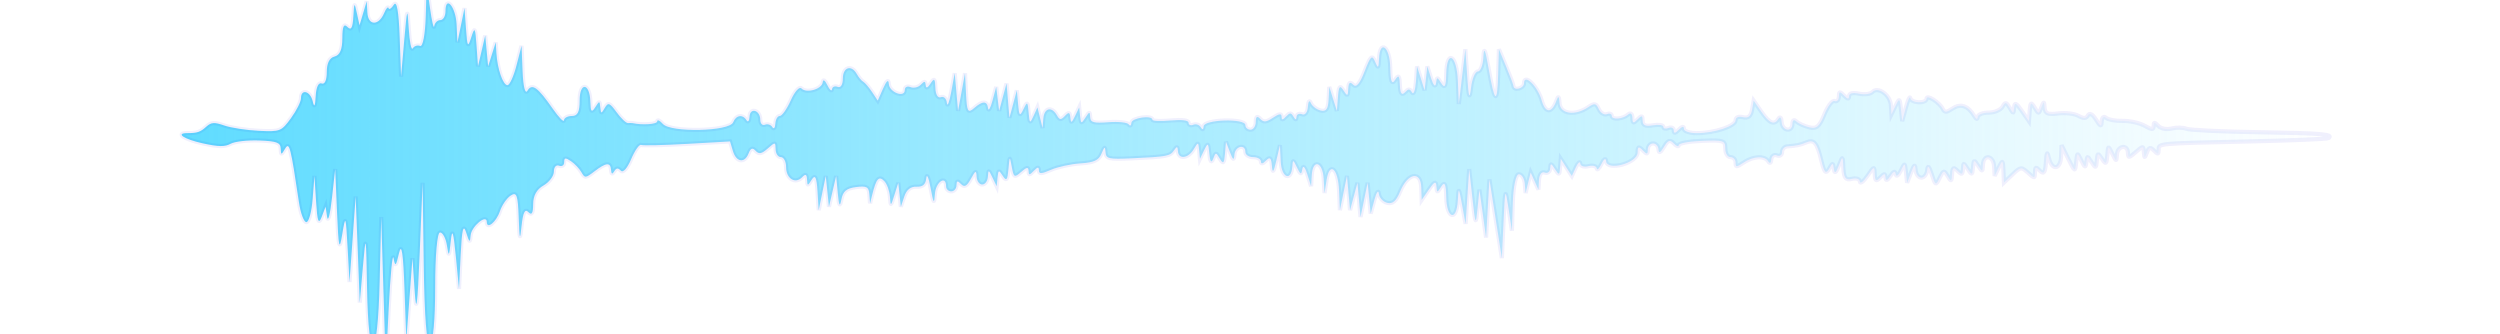 <?xml version="1.0" encoding="UTF-8" standalone="no"?>
<svg
   xmlns:dc="http://purl.org/dc/elements/1.1/"
   xmlns:cc="http://creativecommons.org/ns#"
   xmlns:rdf="http://www.w3.org/1999/02/22-rdf-syntax-ns#"
   xmlns:svg="http://www.w3.org/2000/svg"
   xmlns="http://www.w3.org/2000/svg"
   xmlns:xlink="http://www.w3.org/1999/xlink"
   xmlns:sodipodi="http://sodipodi.sourceforge.net/DTD/sodipodi-0.dtd"
   xmlns:inkscape="http://www.inkscape.org/namespaces/inkscape"
   version="1.1"
   id="svg2"
   viewBox="0 0 770 103"
   height="103"
   width="770"
   inkscape:version="0.91 r13725"
   sodipodi:docname="sound-wave.svg">
  <sodipodi:namedview
     pagecolor="#ffffff"
     bordercolor="#666666"
     borderopacity="1"
     objecttolerance="10"
     gridtolerance="10"
     guidetolerance="10"
     inkscape:pageopacity="0"
     inkscape:pageshadow="2"
     inkscape:window-width="1333"
     inkscape:window-height="744"
     id="namedview3390"
     showgrid="false"
     inkscape:zoom="1.0831169"
     inkscape:cx="384.07674"
     inkscape:cy="51.5"
     inkscape:window-x="33"
     inkscape:window-y="24"
     inkscape:window-maximized="1"
     inkscape:current-layer="svg2" />
  <defs
     id="defs4">
    <linearGradient
       inkscape:collect="always"
       id="linearGradient4274">
      <stop
         style="stop-color:#60dcff;stop-opacity:1;"
         offset="0"
         id="stop4276" />
      <stop
         style="stop-color:#60dcff;stop-opacity:0;"
         offset="1"
         id="stop4278" />
    </linearGradient>
    <linearGradient
       inkscape:collect="always"
       xlink:href="#linearGradient4274"
       id="linearGradient4280"
       x1="55.306"
       y1="54.152"
       x2="718.197"
       y2="54.152"
       gradientUnits="userSpaceOnUse" />
  </defs>
  <path
     style="fill:url(#linearGradient4280);fill-opacity:1;stroke:#0000d9;stroke-width:1.295;stroke-opacity:0.061"
     d="m 118.112,90.039 -0.7,-23.202 -0.47,19.774 c -0.599,25.221 -3.455,26.77 -3.89,2.109 -0.295,-16.77 -0.36,-17.104 -1.278,-6.591 l -0.967,11.073 -0.633,-16.347 -0.633,-16.347 -0.945,13.183 -0.945,13.183 -0.589,-10.546 c -0.563,-10.068 -0.637,-10.259 -1.644,-4.218 -0.899,5.394 -1.138,4.383 -1.618,-6.855 l -0.563,-13.183 -0.997,8.964 c -0.548,4.93 -1.215,7.541 -1.481,5.8 l -0.484,-3.164 -1.213,3.164 c -0.941,2.454 -1.325,1.39 -1.713,-4.746 l -0.499,-7.91 -0.556,7.119 c -0.306,3.915 -1.175,7.119 -1.932,7.119 -0.757,0 -1.783,-2.729 -2.28,-6.064 -2.566,-17.213 -2.954,-18.731 -4.237,-16.61 -1.26,2.084 -1.277,2.083 -1.388,-0.057 -0.092,-1.777 -1.281,-2.213 -6.616,-2.421 -3.577,-0.14 -7.535,0.313 -8.794,1.006 -1.781,0.981 -3.69,0.954 -8.596,-0.12 -5.753,-1.26 -8.585,-3.153 -4.717,-3.153 3.026,0 3.982,-0.325 5.801,-1.976 1.519,-1.379 2.456,-1.44 5.563,-0.363 2.055,0.712 6.82,1.446 10.59,1.63 6.602,0.323 6.967,0.18 9.934,-3.895 1.694,-2.327 3.08,-5.09 3.08,-6.141 0,-3.015 2.896,-2.226 3.63,0.989 0.458,2.005 0.736,1.498 0.9,-1.644 0.143,-2.727 0.874,-4.284 1.828,-3.893 0.957,0.393 1.589,-1.006 1.589,-3.516 0,-2.732 0.821,-4.377 2.384,-4.775 1.654,-0.421 2.392,-2.151 2.409,-5.65 0.018,-3.644 0.452,-4.604 1.565,-3.461 1.134,1.164 1.614,0.329 1.82,-3.164 0.264,-4.5 0.321,-4.555 1.094,-1.055 l 0.816,3.691 1.105,-3.691 1.105,-3.691 0.209,3.515 c 0.241,4.055 3.48,4.116 5.173,0.098 0.593,-1.407 1.199,-2.084 1.348,-1.504 0.149,0.58 0.885,0.105 1.636,-1.055 0.892,-1.378 1.513,2.096 1.789,10.019 l 0.423,12.128 0.967,-11.074 c 0.894,-10.235 1,-10.515 1.404,-3.691 0.24,4.06 0.799,6.786 1.242,6.057 0.443,-0.729 1.459,-1.057 2.259,-0.729 0.832,0.341 1.574,-3.604 1.734,-9.221 l 0.281,-9.817 1.028,7.382 c 0.565,4.06 1.154,6.552 1.309,5.537 0.154,-1.015 0.996,-1.846 1.87,-1.846 0.874,0 1.589,-1.214 1.589,-2.699 0,-5.166 3.179,-1.383 3.429,4.079 l 0.25,5.474 1.09,-5.273 1.09,-5.273 0.459,6.328 c 0.413,5.699 0.575,5.961 1.63,2.637 1.053,-3.32 1.216,-3.055 1.619,2.637 l 0.448,6.328 1.112,-4.746 1.112,-4.746 0.448,4.746 0.448,4.746 1.171,-3.691 1.171,-3.691 0.209,3.296 c 0.311,4.896 2.03,9.887 3.406,9.887 0.666,0 1.915,-2.729 2.776,-6.064 l 1.566,-6.064 0.316,7.91 c 0.183,4.584 0.801,7.091 1.471,5.962 1.436,-2.42 3.133,-1.211 7.911,5.639 1.821,2.61 3.336,4.153 3.368,3.428 0.032,-0.725 1.131,-1.318 2.442,-1.318 1.771,0 2.384,-1.237 2.384,-4.808 0,-5.776 3.124,-5.408 3.291,0.388 0.09,3.137 0.377,3.483 1.478,1.783 1.366,-2.109 1.366,-2.109 1.589,0 0.213,2.009 0.279,2.015 1.399,0.122 1.033,-1.746 1.475,-1.577 3.641,1.389 1.356,1.857 2.922,3.344 3.481,3.305 0.559,-0.039 1.195,-0.032 1.413,0.017 3.029,0.67 7.561,0.355 7.598,-0.528 0.027,-0.628 0.797,-0.288 1.713,0.756 2.431,2.772 20.566,2.359 21.691,-0.494 0.877,-2.225 2.938,-2.533 4.106,-0.613 0.441,0.725 0.858,0.222 0.927,-1.117 0.152,-2.947 3.304,-2.014 3.304,0.978 0,1.16 0.654,1.841 1.454,1.513 0.8,-0.328 1.816,5.7e-5 2.259,0.729 0.443,0.729 0.861,0.257 0.93,-1.048 0.069,-1.305 0.685,-2.373 1.368,-2.373 0.683,0 2.211,-2.177 3.396,-4.839 1.188,-2.669 2.648,-4.308 3.256,-3.655 1.518,1.629 6.375,0.224 6.57,-1.901 0.093,-1.013 0.687,-0.637 1.431,0.904 0.7,1.45 1.344,2.015 1.431,1.256 0.087,-0.759 0.874,-1.087 1.748,-0.729 0.927,0.38 1.589,-0.692 1.589,-2.574 0,-3.503 2.652,-4.353 4.305,-1.381 0.564,1.015 1.456,2.083 1.981,2.373 0.525,0.29 1.743,1.714 2.708,3.164 l 1.753,2.637 1.636,-3.691 c 1.11,-2.505 1.682,-2.965 1.779,-1.431 0.165,2.596 4.912,4.396 4.912,1.863 0,-0.913 0.765,-1.297 1.767,-0.886 0.972,0.399 2.392,0.071 3.155,-0.729 1.15,-1.204 1.411,-1.182 1.523,0.129 0.092,1.066 0.582,0.894 1.502,-0.527 1.138,-1.758 1.385,-1.527 1.478,1.381 0.065,2.043 0.771,3.22 1.701,2.838 0.874,-0.358 1.706,0.444 1.849,1.783 0.143,1.339 0.741,-0.175 1.33,-3.365 l 1.071,-5.8 0.518,5.8 0.518,5.8 1.071,-5.8 1.071,-5.8 0.31,6.328 c 0.269,5.507 0.584,6.088 2.421,4.482 2.681,-2.343 4.084,-2.343 4.371,0 0.124,1.015 0.738,-0.053 1.364,-2.373 l 1.138,-4.218 0.451,3.691 0.451,3.691 1.138,-4.218 1.138,-4.218 0.451,5.273 0.451,5.273 1.138,-4.218 1.138,-4.218 0.384,4.218 c 0.341,3.746 0.526,3.923 1.657,1.582 1.183,-2.45 1.295,-2.376 1.589,1.055 0.291,3.389 0.415,3.476 1.515,1.055 l 1.198,-2.637 0.789,3.164 0.789,3.164 0.238,-2.9 c 0.267,-3.253 2.529,-3.847 4.127,-1.084 0.9,1.556 1.262,1.593 2.53,0.264 1.208,-1.268 1.513,-1.166 1.662,0.557 0.152,1.758 0.394,1.671 1.455,-0.527 l 1.273,-2.637 0.27,2.637 c 0.25,2.435 0.374,2.475 1.636,0.527 1.261,-1.947 1.375,-1.958 1.478,-0.148 0.092,1.609 1.107,1.884 5.65,1.532 3.046,-0.236 5.851,0.068 6.232,0.676 0.382,0.608 0.751,0.376 0.82,-0.515 0.119,-1.53 6.483,-2.421 6.483,-0.907 0,0.392 2.503,0.489 5.563,0.215 3.544,-0.317 5.563,-0.061 5.563,0.705 0,0.662 0.654,0.935 1.454,0.607 0.8,-0.328 1.816,5.7e-5 2.259,0.729 0.554,0.912 0.844,0.83 0.93,-0.262 0.168,-2.12 12.841,-2.48 12.841,-0.365 0,0.783 0.715,1.424 1.589,1.424 0.874,0 1.6,-1.068 1.614,-2.373 0.017,-1.688 0.409,-1.97 1.358,-0.977 1.078,1.128 1.837,1.063 3.949,-0.339 1.914,-1.27 2.622,-1.361 2.64,-0.342 0.02,1.122 0.292,1.114 1.397,-0.044 1.159,-1.214 1.507,-1.214 2.234,0 0.674,1.125 0.889,1.137 0.987,0.057 0.069,-0.759 0.841,-1.087 1.715,-0.729 0.903,0.37 1.669,-0.628 1.774,-2.311 0.101,-1.629 0.5,-2.172 0.885,-1.207 0.385,0.966 1.733,2.019 2.995,2.34 1.726,0.439 2.346,-0.387 2.503,-3.338 l 0.209,-3.922 1.171,3.691 1.171,3.691 0.321,-4.218 c 0.257,-3.384 0.591,-3.801 1.687,-2.109 1.254,1.936 1.377,1.893 1.502,-0.527 0.098,-1.904 0.518,-2.237 1.508,-1.199 0.954,0.999 2.027,-0.257 3.517,-4.115 1.83,-4.737 2.302,-5.18 3.213,-3.019 0.949,2.249 1.086,2.149 1.227,-0.894 0.278,-6.01 3.333,-3.675 3.449,2.637 0.08,4.363 0.495,5.472 1.478,3.955 1.121,-1.731 1.39,-1.447 1.502,1.582 0.092,2.503 0.578,3.228 1.509,2.254 1.159,-1.214 1.507,-1.214 2.234,0 0.474,0.791 1.012,-0.698 1.196,-3.308 l 0.335,-4.746 1.171,3.691 1.171,3.691 0.418,-3.691 0.418,-3.691 1.171,3.691 c 0.688,2.169 1.303,2.821 1.492,1.582 0.321,-2.109 0.321,-2.109 1.687,0 1.028,1.587 1.394,0.869 1.478,-2.9 0.172,-7.735 3.253,-5.921 3.582,2.109 l 0.291,7.119 1.007,-8.437 1.007,-8.437 0.578,8.437 c 0.445,6.5 0.715,7.287 1.173,3.428 0.327,-2.755 1.271,-5.009 2.098,-5.009 0.826,0 1.595,-2.017 1.709,-4.482 0.15,-3.257 0.583,-2.324 1.584,3.417 1.893,10.853 2.686,11.421 2.96,2.12 l 0.233,-7.91 2.207,5.273 c 1.214,2.9 2.238,5.629 2.277,6.064 0.14,1.576 3.249,0.747 3.249,-0.866 0,-3.15 4.205,0.914 5.43,5.249 1.147,4.055 3.113,4.098 4.563,0.1 0.578,-1.594 0.81,-1.401 0.949,0.791 0.211,3.314 4.675,3.988 8.704,1.315 2.126,-1.41 2.501,-1.351 3.407,0.543 0.56,1.17 1.682,1.856 2.493,1.523 0.811,-0.333 1.475,-0.102 1.475,0.512 0,1.337 3.496,1.021 5.141,-0.465 0.642,-0.58 1.19,-0.105 1.216,1.055 0.04,1.75 0.311,1.839 1.589,0.527 1.297,-1.332 1.545,-1.27 1.565,0.387 0.018,1.447 0.867,1.822 3.203,1.417 1.748,-0.303 3.179,-0.093 3.179,0.467 0,0.56 0.715,0.725 1.589,0.366 0.874,-0.358 1.6,-0.031 1.614,0.729 0.018,1.003 0.446,0.948 1.565,-0.201 1.027,-1.055 1.549,-1.143 1.565,-0.264 0.012,0.725 1.779,1.318 3.923,1.318 5.475,0 11.996,-2.16 11.996,-3.973 0,-0.894 0.947,-1.284 2.287,-0.943 1.584,0.403 2.439,-0.292 2.782,-2.26 l 0.495,-2.842 2.375,3.428 c 2.529,3.65 4.018,4.241 5.315,2.109 0.441,-0.725 0.858,-0.25 0.927,1.055 0.146,2.767 3.293,3.266 3.329,0.527 0.014,-1.112 0.488,-1.396 1.192,-0.714 0.642,0.622 2.427,1.44 3.967,1.817 2.267,0.555 3.156,-0.199 4.675,-3.969 1.032,-2.56 2.455,-4.417 3.161,-4.128 0.707,0.29 1.296,-0.332 1.309,-1.381 0.021,-1.618 0.259,-1.667 1.565,-0.326 1.132,1.162 1.547,1.213 1.565,0.193 0.015,-0.887 1.125,-1.157 3.069,-0.748 1.675,0.353 3.527,0.124 4.115,-0.507 1.708,-1.834 5.532,0.904 5.714,4.092 l 0.158,2.771 1.273,-2.637 c 1.188,-2.462 1.298,-2.392 1.657,1.055 l 0.384,3.691 1.138,-4.218 c 0.626,-2.32 1.24,-3.625 1.364,-2.9 0.274,1.603 4.994,1.781 4.994,0.188 0,-1.389 3.961,1.104 4.981,3.136 0.598,1.19 1.134,1.168 3.082,-0.124 2.48,-1.646 4.763,-0.829 6.67,2.385 0.588,0.991 0.954,1.068 1.035,0.215 0.069,-0.725 1.578,-1.318 3.354,-1.318 1.776,0 3.689,-0.796 4.252,-1.768 0.915,-1.582 1.149,-1.555 2.223,0.264 1.164,1.972 1.205,1.969 1.383,-0.077 0.146,-1.681 0.627,-1.467 2.367,1.055 l 2.183,3.164 0.241,-3.164 c 0.205,-2.691 0.43,-2.849 1.504,-1.055 1.264,2.109 1.264,2.109 2.088,0 0.79,-2.022 0.832,-2.017 1.009,0.117 0.148,1.788 0.97,2.127 4.167,1.721 2.191,-0.278 4.982,0.045 6.203,0.718 1.701,0.937 2.4,0.904 2.988,-0.14 0.477,-0.846 1.401,-0.362 2.438,1.274 1.437,2.269 1.687,2.343 1.795,0.527 0.069,-1.165 0.648,-1.637 1.293,-1.055 0.642,0.58 2.956,1.019 5.141,0.975 2.186,-0.044 5.225,0.623 6.755,1.482 2.333,1.31 2.785,1.323 2.806,0.08 0.021,-1.265 0.23,-1.267 1.429,-0.01 0.813,0.852 2.538,1.184 4.093,0.788 1.478,-0.376 3.518,-0.343 4.531,0.074 1.014,0.417 11.092,0.9 22.396,1.072 19.238,0.294 23.169,0.63 21.368,1.825 -0.402,0.267 -11.429,0.723 -24.504,1.015 -28.617,0.638 -27.741,0.555 -27.772,2.631 -0.02,1.374 -0.273,1.41 -1.429,0.198 -1.128,-1.182 -1.556,-1.079 -2.175,0.527 -0.742,1.923 -0.778,1.921 -0.956,-0.049 -0.183,-2.026 -0.208,-2.026 -2.518,0 -2.112,1.852 -2.338,1.872 -2.384,0.202 -0.075,-2.73 -3.203,-2.244 -3.388,0.527 -0.152,2.276 -0.21,2.266 -1.431,-0.264 -1.255,-2.601 -1.276,-2.594 -1.543,0.527 -0.235,2.752 -0.448,2.889 -1.636,1.055 -1.259,-1.944 -1.384,-1.903 -1.589,0.527 -0.206,2.43 -0.33,2.472 -1.589,0.527 -1.366,-2.109 -1.366,-2.109 -1.636,0 -0.229,1.792 -0.462,1.712 -1.543,-0.527 -1.258,-2.607 -1.276,-2.601 -1.598,0.527 -0.319,3.104 -0.365,3.084 -2.42,-1.055 l -2.095,-4.218 -0.122,3.428 c -0.149,4.171 -2.834,4.549 -3.752,0.527 -0.502,-2.197 -0.726,-1.877 -0.925,1.318 -0.196,3.147 -0.654,3.817 -1.803,2.637 -1.285,-1.32 -1.545,-1.243 -1.565,0.465 -0.024,1.971 -0.103,1.975 -2.158,0.111 -2.037,-1.848 -2.252,-1.823 -4.768,0.56 l -2.635,2.496 -0.158,-3.662 c -0.146,-3.374 -0.259,-3.454 -1.431,-1.026 l -1.273,2.637 -0.159,-2.9 c -0.189,-3.463 -3.289,-3.937 -3.449,-0.527 -0.107,2.264 -0.174,2.276 -1.478,0.264 -1.259,-1.944 -1.384,-1.903 -1.589,0.527 -0.206,2.43 -0.33,2.472 -1.589,0.527 -1.366,-2.109 -1.366,-2.109 -1.502,0 -0.113,1.755 -0.395,1.843 -1.677,0.527 -1.227,-1.26 -1.568,-1.045 -1.677,1.055 -0.12,2.326 -0.278,2.395 -1.347,0.584 -1.127,-1.911 -1.297,-1.875 -2.467,0.527 -1.202,2.47 -1.307,2.422 -2.442,-1.111 -0.795,-2.474 -1.255,-2.909 -1.395,-1.318 -0.115,1.305 -0.924,2.373 -1.799,2.373 -0.874,0 -1.674,-1.068 -1.778,-2.373 -0.152,-1.918 -0.42,-1.767 -1.401,0.791 l -1.213,3.164 -0.346,-3.164 c -0.343,-3.132 -0.359,-3.137 -1.619,-0.527 -0.7,1.45 -1.394,1.925 -1.543,1.055 -0.191,-1.119 -0.67,-0.965 -1.636,0.527 -0.92,1.421 -1.41,1.593 -1.502,0.527 -0.121,-1.406 -0.307,-1.406 -1.677,0 -1.225,1.258 -1.56,1.042 -1.637,-1.055 -0.094,-2.575 -0.147,-2.563 -2.279,0.527 -1.201,1.74 -2.242,2.52 -2.313,1.733 -0.074,-0.826 -1.138,-1.174 -2.513,-0.824 -1.839,0.468 -2.427,-0.291 -2.572,-3.315 -0.188,-3.919 -0.189,-3.919 -1.401,-0.758 -0.863,2.251 -1.3,2.555 -1.513,1.055 -0.296,-2.08 -0.317,-2.08 -1.52,-0.038 -0.961,1.63 -1.457,1.091 -2.331,-2.536 -1.349,-5.596 -2.236,-6.664 -4.68,-5.632 -1.849,0.78 -2.707,0.959 -5.851,1.22 -0.874,0.073 -1.589,0.872 -1.589,1.776 0,0.904 -0.715,1.351 -1.589,0.992 -0.874,-0.358 -1.646,0.207 -1.715,1.256 -0.073,1.107 -0.462,1.354 -0.927,0.59 -1.1,-1.809 -4.573,-1.654 -7.576,0.339 -2.271,1.507 -2.498,1.507 -2.498,0 0,-0.911 -0.715,-1.657 -1.589,-1.657 -0.874,0 -1.589,-1.19 -1.589,-2.644 0,-2.471 -0.468,-2.627 -7.152,-2.373 -3.933,0.149 -7.163,0.746 -7.177,1.326 -0.014,0.58 -0.693,0.354 -1.509,-0.502 -1.211,-1.271 -1.771,-1.078 -3.054,1.055 -1.107,1.841 -1.6,2.067 -1.671,0.766 -0.055,-1.015 -0.816,-1.846 -1.69,-1.846 -0.874,0 -1.6,0.831 -1.614,1.846 -0.021,1.577 -0.248,1.616 -1.565,0.264 -1.258,-1.292 -1.545,-1.168 -1.565,0.678 -0.035,3.267 -9.432,5.835 -9.72,2.656 -0.095,-1.05 -0.668,-0.696 -1.431,0.884 -0.7,1.45 -1.344,2.058 -1.431,1.351 -0.087,-0.707 -1.231,-1.012 -2.543,-0.678 -1.371,0.349 -2.452,-0.001 -2.543,-0.824 -0.087,-0.787 -0.706,-0.245 -1.374,1.205 l -1.216,2.637 -1.704,-2.637 -1.704,-2.637 -0.212,2.637 c -0.196,2.429 -0.32,2.471 -1.579,0.527 -1.219,-1.883 -1.378,-1.904 -1.478,-0.201 -0.061,1.049 -0.827,1.615 -1.701,1.256 -0.905,-0.371 -1.658,0.625 -1.748,2.311 l -0.158,2.962 -1.198,-2.637 -1.198,-2.637 -0.789,3.164 -0.789,3.164 -0.238,-2.9 c -0.131,-1.595 -0.953,-2.9 -1.828,-2.9 -0.909,0 -1.707,3.725 -1.864,8.701 l -0.274,8.701 -1.041,-6.855 c -1.002,-6.601 -1.06,-6.445 -1.549,4.218 l -0.508,11.073 -1.917,-12.128 -1.917,-12.128 -0.514,8.964 -0.514,8.964 -1.028,-7.382 -1.028,-7.382 -0.577,5.8 c -0.534,5.373 -0.65,5.14 -1.574,-3.164 l -0.997,-8.964 -0.555,8.437 -0.555,8.437 -1.071,-5.8 c -1.032,-5.588 -1.081,-5.636 -1.33,-1.318 -0.372,6.444 -3.417,5.539 -3.55,-1.055 -0.082,-4.066 -0.474,-4.977 -1.478,-3.428 -1.366,2.109 -1.366,2.109 -1.549,0 -0.146,-1.681 -0.627,-1.467 -2.367,1.055 l -2.183,3.164 -0.129,-3.922 c -0.171,-5.181 -4.202,-4.345 -6.513,1.349 -1.181,2.911 -2.315,3.897 -3.991,3.47 -1.287,-0.328 -2.442,-1.613 -2.566,-2.856 -0.124,-1.243 -0.738,-0.362 -1.364,1.958 l -1.138,4.218 -0.475,-4.746 -0.475,-4.746 -1.09,5.273 -1.09,5.273 -0.475,-5.273 -0.475,-5.273 -1.138,4.218 -1.138,4.218 -0.475,-5.273 -0.475,-5.273 -1.09,5.273 -1.09,5.273 -0.25,-6.002 c -0.288,-6.915 -2.931,-9.141 -3.858,-3.248 l -0.625,3.977 -0.267,-4.482 c -0.312,-5.228 -3.347,-6.104 -3.655,-1.055 l -0.209,3.428 -1.171,-3.691 c -0.717,-2.261 -1.313,-2.874 -1.539,-1.582 -0.318,1.824 -0.54,1.753 -1.64,-0.527 -1.185,-2.454 -1.284,-2.477 -1.431,-0.326 -0.328,4.779 -3.34,3.551 -3.576,-1.457 l -0.239,-5.072 -1.112,4.746 c -0.866,3.696 -1.17,4.046 -1.375,1.582 -0.204,-2.458 -0.607,-2.811 -1.804,-1.582 -1.027,1.055 -1.549,1.143 -1.565,0.264 -0.014,-0.725 -1.097,-1.318 -2.409,-1.318 -1.311,0 -2.384,-0.712 -2.384,-1.582 0,-2.554 -3.161,-1.812 -3.367,0.791 -0.152,1.918 -0.42,1.767 -1.401,-0.791 l -1.213,-3.164 -0.3,3.691 c -0.243,2.987 -0.541,3.289 -1.563,1.582 -1.263,-2.109 -1.263,-2.109 -2.088,0 -0.553,1.414 -0.938,0.893 -1.167,-1.582 -0.319,-3.437 -0.431,-3.509 -1.615,-1.055 l -1.273,2.637 -0.259,-2.637 c -0.259,-2.634 -0.26,-2.634 -1.697,-0.264 -1.707,2.817 -4.672,3.141 -4.831,0.527 -0.091,-1.511 -0.308,-1.558 -1.192,-0.264 -1.235,1.808 -2.134,1.979 -13.012,2.478 -7.135,0.327 -7.953,0.141 -8.095,-1.848 -0.137,-1.913 -0.307,-1.855 -1.255,0.425 -0.847,2.038 -2.309,2.714 -6.436,2.979 -2.937,0.188 -7.022,1.073 -9.077,1.967 -3.024,1.315 -3.742,1.35 -3.761,0.185 -0.019,-1.121 -0.365,-1.09 -1.565,0.142 -1.37,1.406 -1.549,1.406 -1.616,0 -0.059,-1.245 -0.548,-1.167 -2.297,0.364 -2.06,1.804 -2.269,1.689 -2.874,-1.582 -0.636,-3.44 -0.661,-3.423 -1.018,0.691 -0.295,3.396 -0.633,3.807 -1.732,2.109 -1.262,-1.948 -1.387,-1.908 -1.636,0.527 l -0.27,2.637 -1.273,-2.637 c -1.221,-2.529 -1.279,-2.54 -1.431,-0.264 -0.087,1.305 -0.874,2.373 -1.748,2.373 -0.874,0 -1.646,-1.068 -1.715,-2.373 -0.111,-2.097 -0.318,-2.021 -1.782,0.647 -1.243,2.265 -1.999,2.66 -3.029,1.582 -1.074,-1.125 -1.378,-1.036 -1.397,0.408 -0.014,1.015 -0.74,1.846 -1.614,1.846 -0.874,0 -1.589,-0.712 -1.589,-1.582 0,-3.508 -3.197,-1.301 -3.438,2.373 -0.215,3.281 -0.442,2.967 -1.33,-1.846 -0.589,-3.19 -1.188,-4.548 -1.33,-3.017 -0.179,1.925 -1.1,2.738 -2.986,2.637 -1.817,-0.098 -3.08,0.91 -3.786,3.017 l -1.059,3.164 -0.397,-3.691 -0.397,-3.691 -1.171,3.691 c -1.165,3.672 -1.172,3.675 -1.405,0.527 -0.128,-1.74 -0.899,-3.862 -1.713,-4.716 -1.673,-1.755 -2.488,-0.841 -3.74,4.189 l -0.656,2.637 -0.216,-2.754 c -0.183,-2.326 -0.82,-2.677 -4.102,-2.261 -2.953,0.375 -4.036,1.289 -4.514,3.809 -0.474,2.503 -0.749,2.023 -1.122,-1.957 l -0.493,-5.273 -1.112,4.746 -1.112,4.746 -0.488,-4.746 -0.488,-4.746 -1.09,5.273 -1.09,5.273 -0.361,-5.8 c -0.269,-4.311 -0.712,-5.259 -1.727,-3.691 -1.366,2.109 -1.366,2.109 -1.502,0 -0.104,-1.62 -0.458,-1.772 -1.523,-0.656 -2.091,2.191 -4.922,0.409 -4.922,-3.098 0,-1.706 -0.715,-3.102 -1.589,-3.102 -0.874,0 -1.612,-1.068 -1.64,-2.373 -0.05,-2.342 -0.081,-2.346 -2.447,-0.269 -1.882,1.653 -2.677,1.803 -3.703,0.702 -0.984,-1.056 -1.52,-0.86 -2.173,0.796 -1.229,3.118 -3.787,2.723 -4.833,-0.746 l -0.888,-2.945 -13.178,0.751 c -7.248,0.413 -13.644,0.561 -14.212,0.327 -0.569,-0.233 -1.945,1.735 -3.059,4.374 -1.197,2.836 -2.499,4.289 -3.185,3.553 -0.859,-0.922 -1.384,-0.873 -2.022,0.192 -0.601,1.002 -0.9,0.879 -0.987,-0.408 -0.166,-2.435 -1.506,-2.329 -5.075,0.402 -2.815,2.154 -2.985,2.165 -4.071,0.264 -0.623,-1.091 -2.067,-2.611 -3.209,-3.378 -1.718,-1.153 -2.076,-1.097 -2.076,0.326 0,0.946 -0.715,1.426 -1.589,1.068 -0.886,-0.363 -1.589,0.438 -1.589,1.813 0,1.355 -1.431,3.277 -3.179,4.27 -2.121,1.205 -3.187,3.126 -3.203,5.771 -0.018,2.842 -0.441,3.528 -1.495,2.423 -1.033,-1.084 -1.647,0.171 -2.066,4.218 -0.5,4.837 -0.643,4.438 -0.89,-2.488 -0.25,-7.008 -0.624,-8.03 -2.484,-6.795 -1.205,0.799 -2.69,2.963 -3.301,4.809 -1.097,3.314 -4.045,5.728 -4.045,3.313 0,-2.594 -4.769,1.383 -4.978,4.151 -0.178,2.353 -0.386,2.214 -1.38,-0.92 -0.867,-2.732 -1.304,-0.952 -1.684,6.855 l -0.513,10.546 -0.981,-10.019 c -0.757,-7.732 -1.111,-8.815 -1.552,-4.746 -0.532,4.904 -0.615,4.997 -1.195,1.318 -0.343,-2.175 -1.296,-3.955 -2.117,-3.955 -0.869,0 -1.494,7.027 -1.494,16.812 0,10.07 -0.637,17.073 -1.589,17.463 -1.039,0.426 -1.71,-8.043 -1.937,-24.458 l -0.348,-25.109 -0.894,21.62 c -0.68,16.447 -1.054,19.223 -1.562,11.601 l -0.667,-10.019 -0.95,12.655 -0.95,12.655 -0.558,-15.819 c -0.388,-11.004 -0.897,-14.375 -1.67,-11.073 -0.974,4.158 -1.184,4.354 -1.691,1.582 -0.318,-1.74 -0.988,5.141 -1.488,15.292 l -0.909,18.456 -0.7,-23.202 z"
     id="path4260"
     inkscape:connector-curvature="0" />
</svg>
